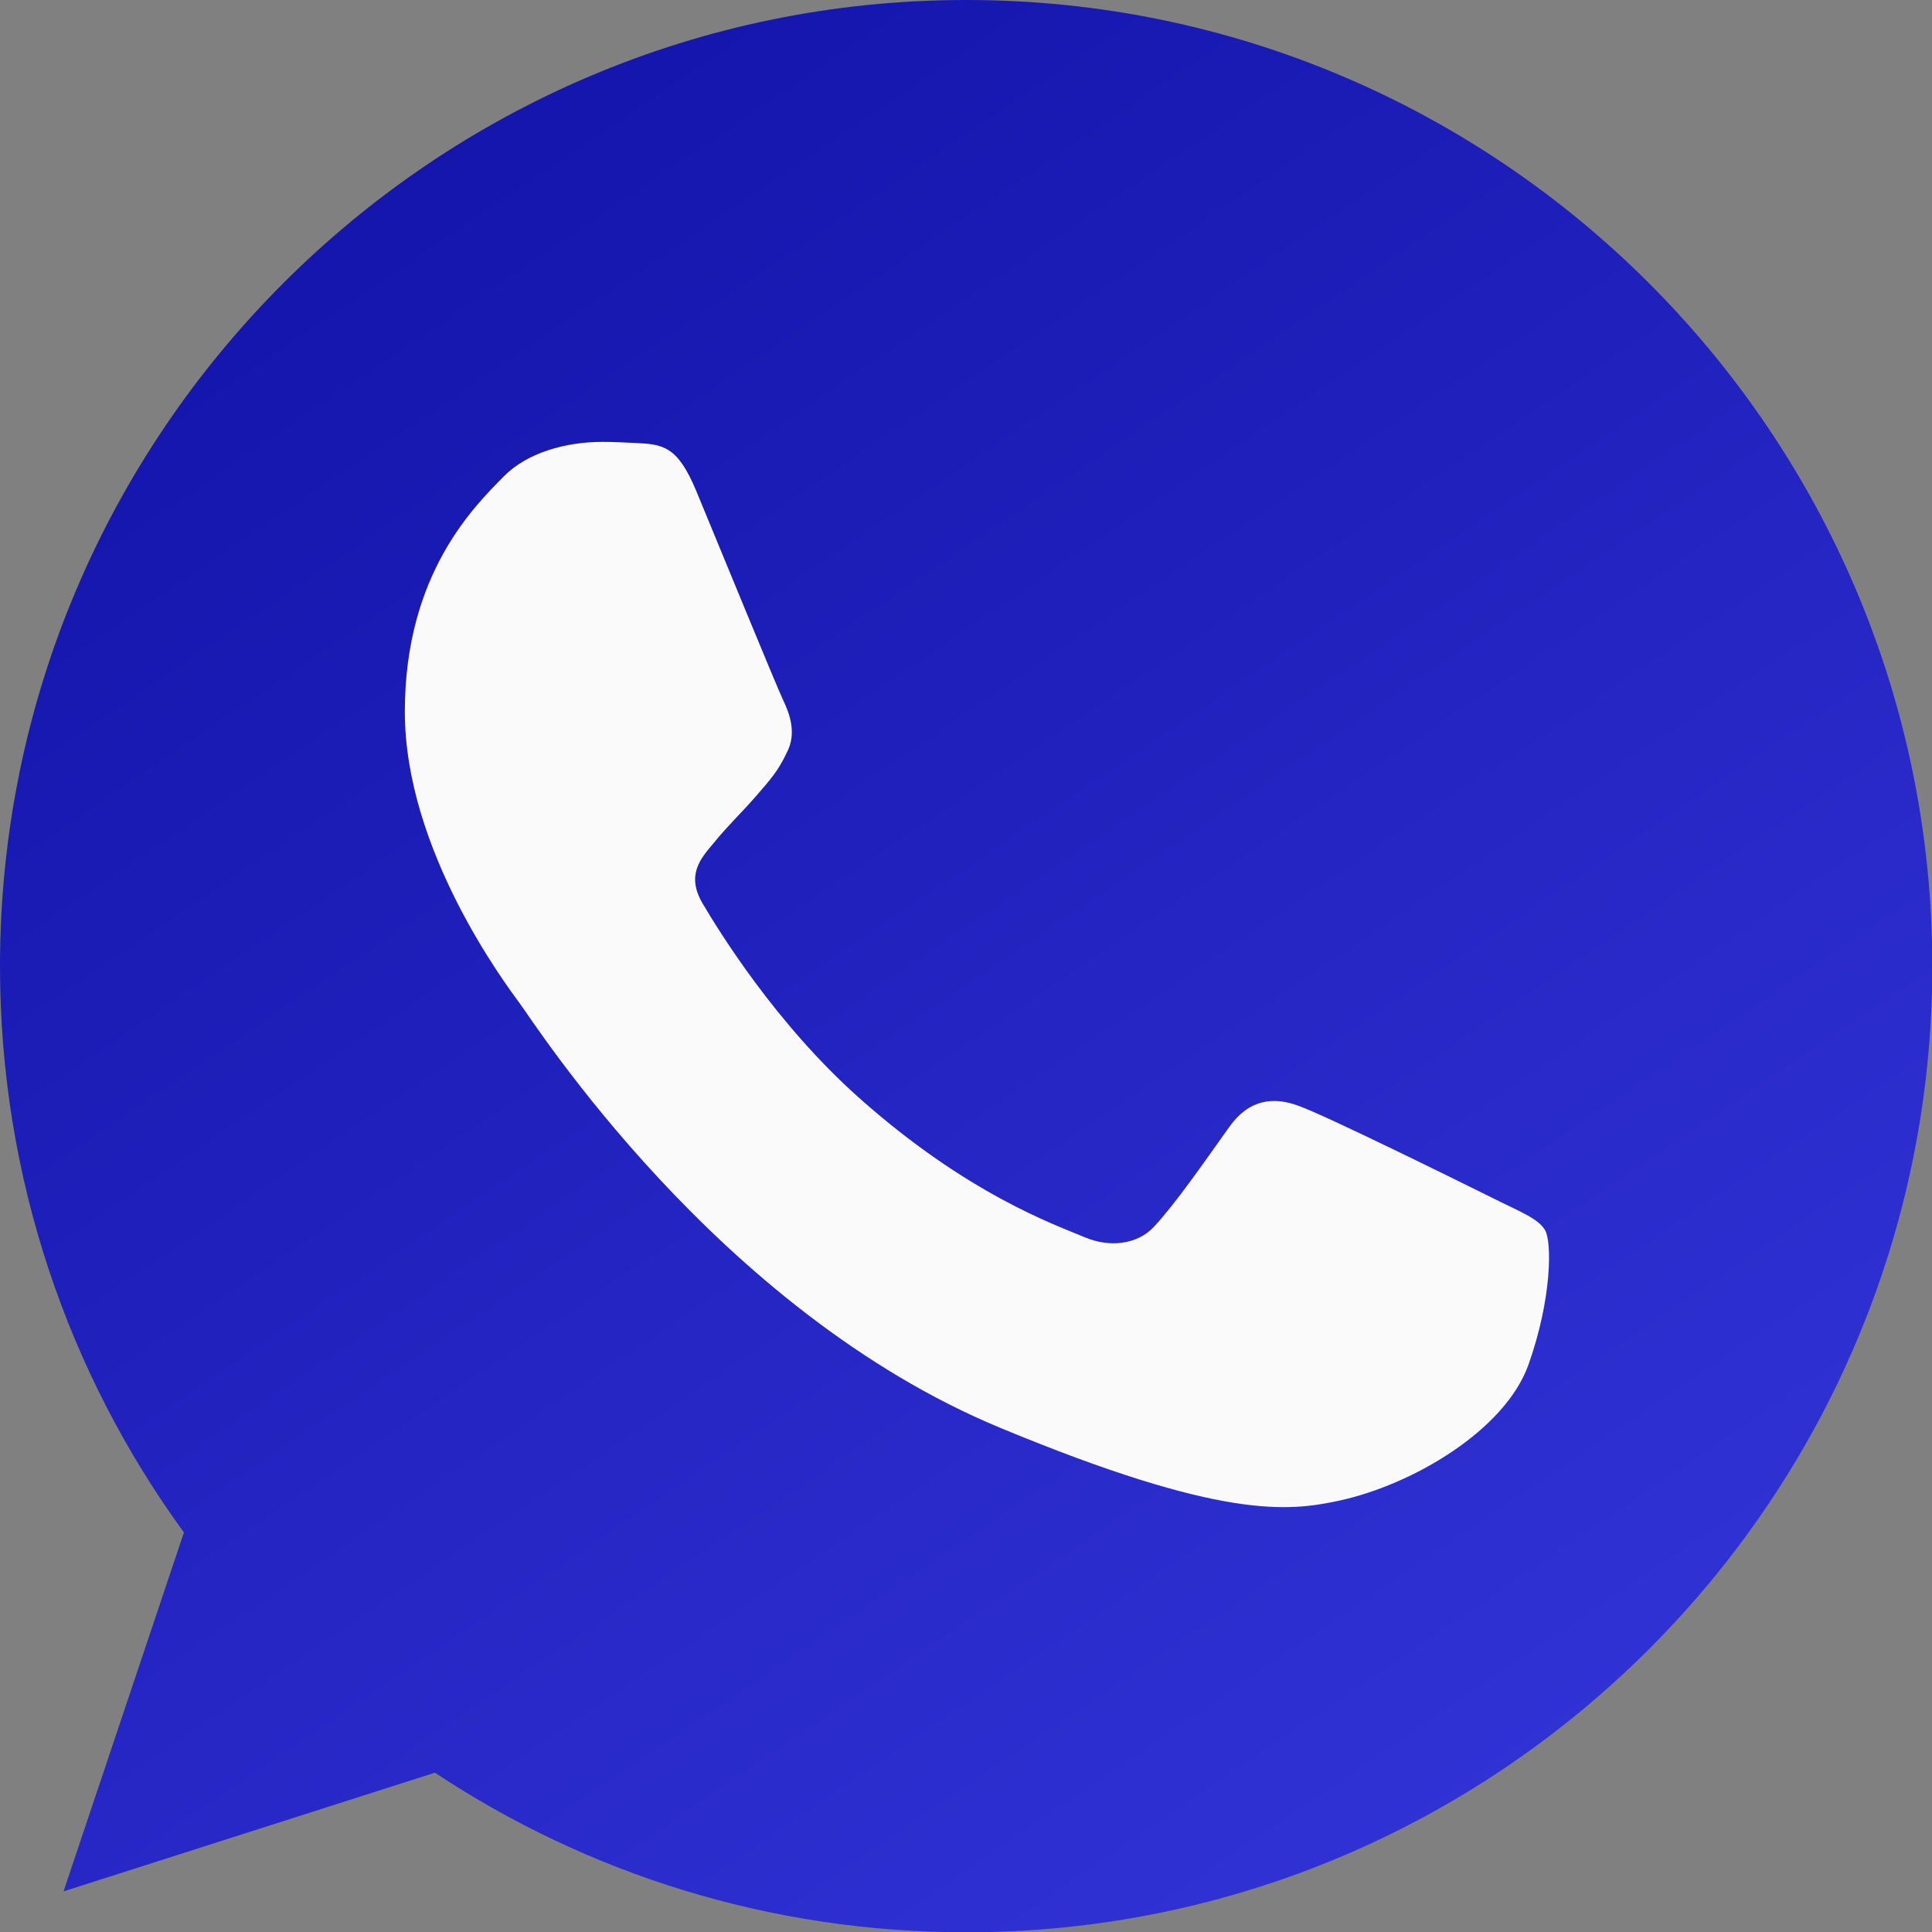 <svg width="50" height="50" viewBox="0 0 50 50" fill="none" xmlns="http://www.w3.org/2000/svg">
<rect x="0" y="0" width="50" height="50" fill="#808080" stroke="none"/>
<path d="M25.011 0H24.998C11.211 0 0 11.214 0 25.004C0 30.474 1.763 35.544 4.76 39.66L1.644 48.949L11.255 45.877C15.209 48.496 19.925 50.008 25.011 50.008C38.797 50.008 50.008 38.791 50.008 25.004C50.008 11.217 38.797 0 25.011 0Z" fill="url(#paint0_linear_397_342)"/>
<path d="M39.56 35.309C38.957 37.013 36.562 38.425 34.653 38.838C33.346 39.116 31.64 39.338 25.895 36.956C18.547 33.912 13.815 26.445 13.446 25.961C13.093 25.476 10.477 22.007 10.477 18.419C10.477 14.831 12.299 13.084 13.034 12.333C13.637 11.718 14.634 11.436 15.59 11.436C15.9 11.436 16.178 11.452 16.428 11.464C17.162 11.496 17.531 11.54 18.016 12.699C18.619 14.152 20.088 17.741 20.263 18.109C20.441 18.478 20.619 18.978 20.369 19.463C20.135 19.963 19.928 20.185 19.56 20.61C19.191 21.035 18.841 21.36 18.472 21.816C18.134 22.213 17.753 22.638 18.178 23.373C18.603 24.092 20.072 26.489 22.235 28.414C25.026 30.899 27.289 31.693 28.099 32.03C28.702 32.281 29.421 32.221 29.861 31.752C30.421 31.149 31.112 30.149 31.815 29.164C32.315 28.458 32.946 28.37 33.609 28.62C34.284 28.855 37.856 30.621 38.591 30.986C39.325 31.355 39.81 31.53 39.988 31.84C40.163 32.149 40.163 33.603 39.56 35.309Z" fill="#FAFAFA"/>
<defs>
<linearGradient id="paint0_linear_397_342" x1="4" y1="-15.5" x2="50" y2="52.5" gradientUnits="userSpaceOnUse">
<stop stop-color="#090A9C"/>
<stop offset="0.885" stop-color="#3233D6"/>
</linearGradient>
</defs>
</svg>
